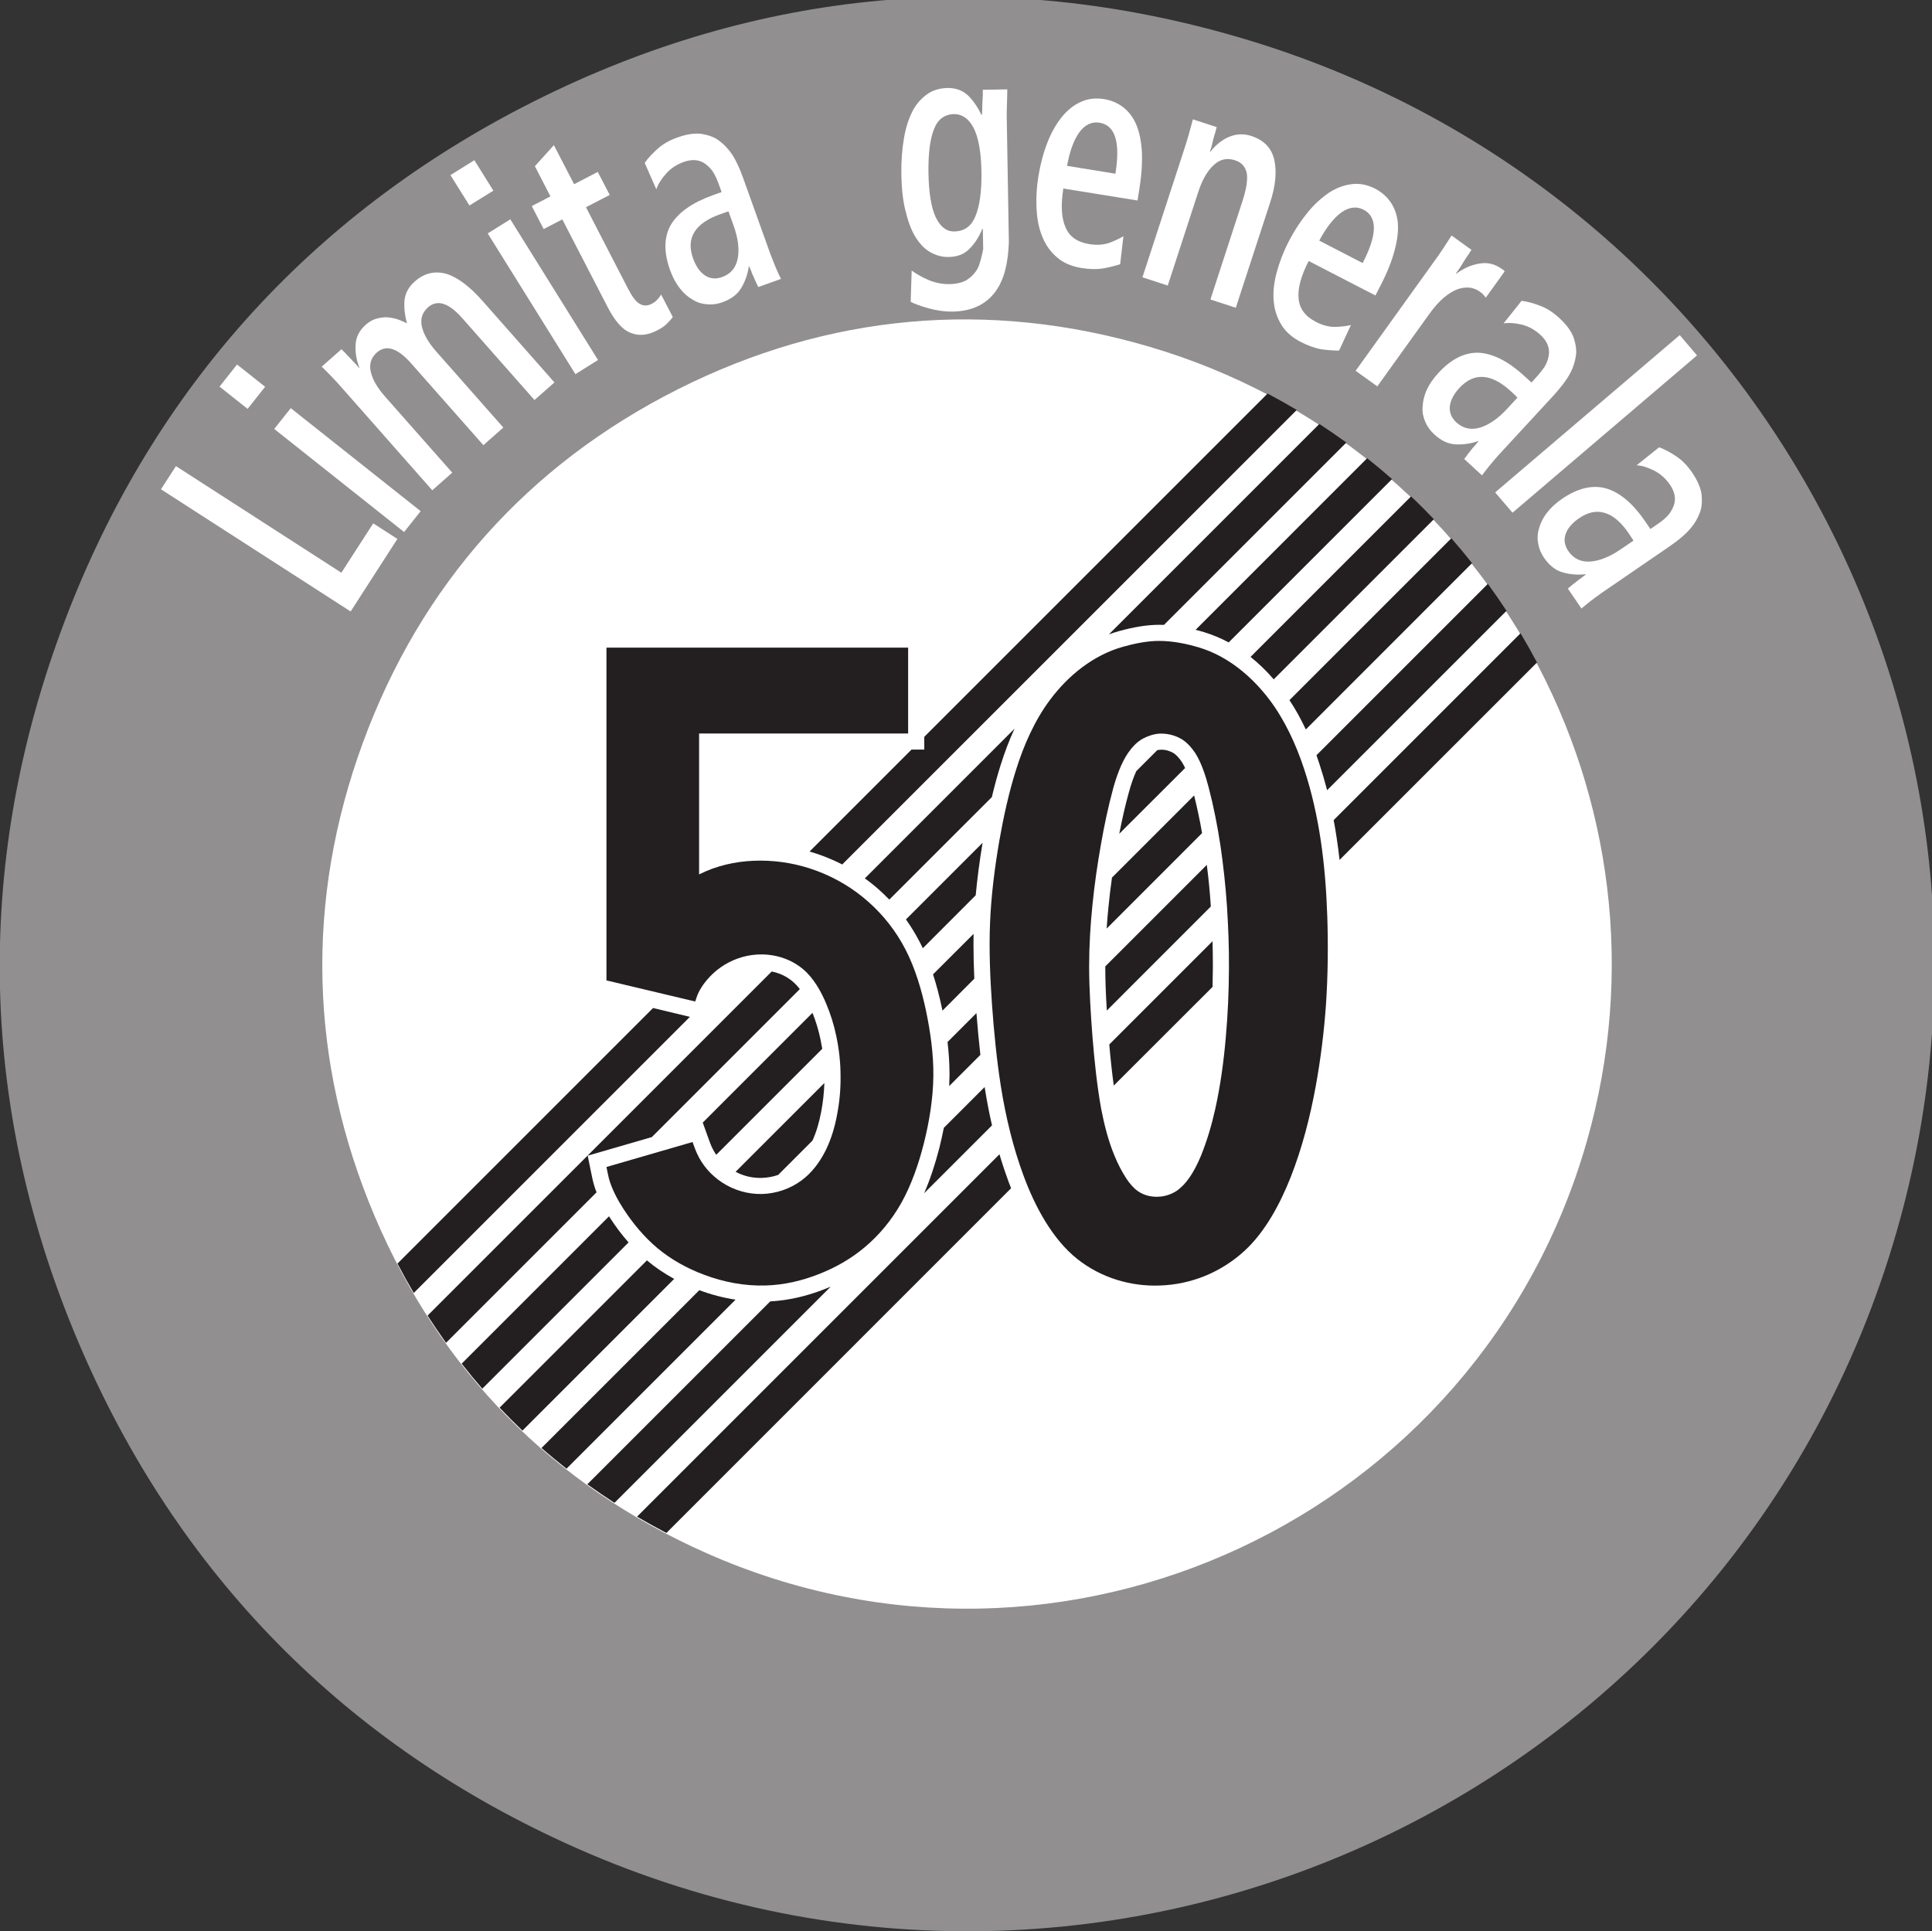 <?xml version="1.0" encoding="UTF-8" standalone="no"?>
<svg
   xmlns:dc="http://purl.org/dc/elements/1.1/"
   xmlns:cc="http://creativecommons.org/ns#"
   xmlns:rdf="http://www.w3.org/1999/02/22-rdf-syntax-ns#"
   xmlns:svg="http://www.w3.org/2000/svg"
   xmlns="http://www.w3.org/2000/svg"
   viewBox="0 0 113.213 113.173"
   height="113.173"
   width="113.213"
   xml:space="preserve"
   id="svg2"
   version="1.1"><rect x="0" y="0" width="113.213" height="113.173" fill="#333333" stroke="none"/><defs
     id="defs6" /><g
     transform="matrix(1.333,0,0,-1.333,0,113.173)"
     id="g10"><g
       transform="scale(0.1)"
       id="g12"><path
         id="path14"
         style="fill:#918f90;fill-opacity:1;fill-rule:nonzero;stroke:none"
         d="m 545.453,832.359 c -106.269,31.356 -212,21.817 -311,-28.043 C 135.523,754.527 64.852,675.293 26.695,571.25 -11.5,467.211 -8.871,361.086 34.398,259.063 77.637,157.109 152.117,81.394 253.391,36.504 489.184,-67.93 762.895,60.051 833.887,307.949 898.145,532.301 769.375,766.516 545.453,832.359 v 0" /><path
         id="path16"
         style="fill:#ffffff;fill-opacity:1;fill-rule:nonzero;stroke:none"
         d="m 154.137,580.176 20.554,31.898 -10.621,6.844 -14.004,-21.711 -72.718,46.875 -6.59,-10.191 83.379,-53.715" /><path
         id="path18"
         style="fill:#ffffff;fill-opacity:1;fill-rule:nonzero;stroke:none"
         d="m 177.641,615.098 7.277,9.179 -57.102,45.293 -7.269,-9.148 57.094,-45.324" /><path
         id="path20"
         style="fill:#ffffff;fill-opacity:1;fill-rule:nonzero;stroke:none"
         d="m 108.848,669.242 7.707,9.723 -12.352,9.789 -7.703,-9.719 12.348,-9.793" /><path
         id="path22"
         style="fill:#ffffff;fill-opacity:1;fill-rule:nonzero;stroke:none"
         d="m 190.027,633.457 8.782,7.746 -29.516,33.442 v 0 c -3.566,4.027 -5.656,7.738 -6.34,11.121 -0.719,3.351 0.289,6.121 2.735,8.281 4.074,3.566 9.074,1.945 15.015,-4.75 v 0 l 31.785,-36 8.785,7.738 -29.519,33.445 v 0 c -3.566,4.067 -5.617,7.778 -6.332,11.125 -0.727,3.344 0.32,6.118 2.73,8.282 4.071,3.593 9.11,1.976 15.051,-4.754 v 0 l 31.754,-35.996 8.781,7.734 -31.57,35.785 v 0 c -5.652,6.41 -11.016,10.438 -15.914,11.953 -5.039,1.403 -9.684,0.395 -13.93,-3.351 -2.773,-2.445 -4.289,-5.367 -4.535,-8.602 -0.215,-3.386 0.246,-6.59 1.113,-9.789 -1.367,0.645 -2.808,1.293 -4.316,1.836 -1.481,0.43 -3.063,0.715 -4.684,0.824 -1.511,0 -3.062,-0.25 -4.644,-0.683 -1.582,-0.434 -3.094,-1.403 -4.535,-2.66 -2.7,-2.414 -4.141,-5.227 -4.391,-8.465 -0.219,-3.383 0.25,-6.766 1.656,-10.297 v 0 l -0.144,-0.141 v 0 c -0.289,0.321 -0.867,0.973 -1.621,1.836 -0.719,0.684 -1.477,1.508 -2.235,2.379 -0.863,0.789 -1.582,1.613 -2.265,2.371 -0.723,0.649 -1.297,1.301 -1.586,1.621 v 0 l -8.711,-7.668 v 0 c 1.441,-1.402 2.953,-2.953 4.535,-4.574 1.59,-1.613 3.172,-3.449 4.973,-5.473 v 0 l 39.093,-44.316 v 0" /><path
         id="path24"
         style="fill:#ffffff;fill-opacity:1;fill-rule:nonzero;stroke:none"
         d="m 252.953,684.508 9.938,6.222 -38.555,61.852 -9.938,-6.191 38.555,-61.883" /><path
         id="path26"
         style="fill:#ffffff;fill-opacity:1;fill-rule:nonzero;stroke:none"
         d="m 206.371,758.668 10.516,6.516 -8.356,13.39 -10.511,-6.554 8.351,-13.352" /><path
         id="path28"
         style="fill:#ffffff;fill-opacity:1;fill-rule:nonzero;stroke:none"
         d="m 295.758,709.641 -5.113,9.863 v 0 c -0.504,-0.762 -1.004,-1.516 -1.657,-2.164 -0.609,-0.793 -1.472,-1.367 -2.593,-1.945 -1.868,-0.969 -3.559,-0.903 -5.18,0.035 -1.621,0.898 -3.277,3.093 -5.113,6.625 v 0 l -18.504,35.855 10.437,5.399 -5.254,10.121 -10.402,-5.403 -8.895,17.172 -8.347,-9.254 6.836,-13.277 -8.207,-4.25 5.222,-10.117 8.207,4.25 19.91,-38.524 v 0 c 3.204,-6.195 6.551,-10.043 10.184,-11.375 3.672,-1.48 7.492,-1.047 11.699,1.153 1.516,0.789 2.922,1.656 4.035,2.738 1.079,1.113 2.051,2.121 2.735,3.098 v 0" /><path
         id="path30"
         style="fill:#ffffff;fill-opacity:1;fill-rule:nonzero;stroke:none"
         d="m 333.344,722.813 9.972,3.566 v 0 c -0.543,1.148 -1.367,2.805 -2.199,4.785 -0.789,1.981 -1.687,4.07 -2.519,6.336 v 0 l -11.735,32.758 v 0 c -1.621,4.609 -3.273,8.211 -5.078,10.91 -1.801,2.66 -3.816,4.641 -5.902,6.156 -1.801,1.367 -4.285,2.266 -7.344,2.809 -3.027,0.433 -6.586,-0.074 -10.691,-1.547 -3.493,-1.227 -6.407,-2.883 -8.641,-4.898 -2.269,-2.016 -4.285,-4.106 -5.793,-6.301 v 0 l 5.106,-11.625 v 0 c 0.757,2.265 2.199,4.57 4.363,6.984 2.051,2.266 4.535,3.926 7.629,5.039 3.922,1.403 7.164,1.043 9.824,-1.047 1.336,-1.008 2.484,-2.265 3.387,-3.738 0.933,-1.621 1.726,-3.496 2.484,-5.617 v 0 l 1.012,-2.813 -3.93,-1.406 v 0 c -8.816,-3.164 -14.937,-7.449 -18.215,-12.703 -3.203,-5.363 -3.418,-12.098 -0.539,-20.129 1.153,-3.238 2.594,-5.863 4.356,-8.137 1.73,-2.222 3.597,-3.812 5.722,-5 1.985,-1.257 4.141,-1.836 6.34,-1.98 2.192,-0.215 4.391,0.105 6.586,0.898 4.031,1.446 6.84,3.606 8.531,6.66 1.621,2.813 2.664,5.911 3.094,9.075 v 0 l 0.184,0.07 v 0 c 0.144,-0.395 0.394,-1.078 0.828,-1.941 0.32,-0.973 0.683,-1.911 1.152,-2.77 0.43,-0.902 0.758,-1.875 1.152,-2.598 0.43,-0.937 0.645,-1.472 0.864,-1.796 v 0" /><path
         id="path32"
         style="fill:#ffffff;fill-opacity:1;fill-rule:nonzero;stroke:none"
         d="m 467.441,766.125 32.618,-5.262 0.793,4.899 v 0 c 1.007,6.332 1.332,11.734 1.117,16.523 -0.289,4.785 -1.117,8.817 -2.52,12.063 -1.441,3.269 -3.386,5.754 -5.726,7.554 -2.45,1.84 -5.254,3.024 -8.317,3.528 -3.597,0.578 -6.949,0.254 -10.047,-1.114 -3.164,-1.367 -6.043,-3.636 -8.457,-6.589 -2.449,-3.02 -4.64,-6.731 -6.371,-11.161 -1.765,-4.461 -3.133,-9.464 -4.031,-14.933 -0.832,-5.188 -1.078,-10.192 -0.793,-14.836 0.25,-4.649 1.113,-8.676 2.66,-12.242 1.481,-3.563 3.641,-6.477 6.446,-8.825 2.847,-2.41 6.339,-3.843 10.48,-4.527 3.559,-0.578 6.836,-0.687 9.789,-0.183 2.914,0.543 5.328,1.148 7.344,1.835 v 0 l 1.441,12.313 v 0 c -1.656,-1.047 -3.777,-1.98 -6.156,-2.918 -2.555,-0.863 -5.438,-1.117 -8.785,-0.574 -5.328,0.863 -8.852,3.277 -10.547,7.457 -1.762,4.027 -2.09,9.676 -0.938,16.992 v 0" /><path
         id="path34"
         style="fill:#ffffff;fill-opacity:1;fill-rule:nonzero;stroke:none"
         d="m 502.219,727.094 11.125,-3.637 13.39,41.078 v 0 c 1.766,5.403 4.032,9.43 6.879,11.949 2.735,2.559 5.797,3.207 9.321,2.055 2.918,-0.973 4.539,-2.809 5.148,-5.726 0.469,-2.84 -0.176,-6.981 -1.945,-12.383 v 0 l -14.035,-43.09 11.156,-3.637 15.121,46.336 v 0 c 2.379,7.305 2.953,13.535 1.801,18.684 -1.153,5.144 -4.5,8.668 -10.082,10.504 -3.239,1.046 -6.297,0.98 -9.43,-0.247 -3.133,-1.187 -5.977,-3.421 -8.566,-6.628 v 0 l -0.215,0.074 v 0 c 0.14,0.394 0.394,1.226 0.715,2.164 0.214,0.969 0.543,2.051 0.757,3.203 0.254,1.113 0.61,2.16 0.938,3.129 0.176,0.973 0.465,1.762 0.574,2.199 v 0 l -10.476,3.422 v 0 c -0.543,-2.055 -1.153,-4.246 -1.762,-6.484 -0.653,-2.34 -1.367,-4.61 -2.125,-6.914 v 0 l -18.289,-56.051 v 0" /><path
         id="path36"
         style="fill:#ffffff;fill-opacity:1;fill-rule:nonzero;stroke:none"
         d="m 575.297,734.258 29.344,-15.156 2.269,4.429 v 0 c 2.949,5.688 4.93,10.727 6.153,15.375 1.257,4.606 1.726,8.711 1.406,12.235 -0.328,3.527 -1.477,6.515 -3.137,8.964 -1.727,2.485 -4.027,4.504 -6.801,5.942 -3.203,1.66 -6.519,2.375 -9.828,2.055 -3.492,-0.329 -6.91,-1.586 -10.152,-3.598 -3.242,-2.164 -6.481,-4.973 -9.539,-8.684 -3.024,-3.672 -5.907,-7.988 -8.457,-12.922 -2.414,-4.675 -4.184,-9.359 -5.367,-13.828 -1.188,-4.527 -1.622,-8.601 -1.262,-12.488 0.324,-3.848 1.476,-7.305 3.383,-10.367 1.945,-3.207 4.828,-5.649 8.531,-7.563 3.211,-1.648 6.34,-2.769 9.254,-3.238 2.953,-0.394 5.437,-0.539 7.562,-0.539 v 0 l 5.219,11.234 v 0 c -1.906,-0.468 -4.18,-0.718 -6.805,-0.832 -2.66,-0.031 -5.507,0.614 -8.496,2.164 -4.824,2.481 -7.344,5.868 -7.707,10.403 -0.429,4.32 1.047,9.828 4.43,16.414 v 0" /><path
         id="path38"
         style="fill:#ffffff;fill-opacity:1;fill-rule:nonzero;stroke:none"
         d="m 595.93,685.984 9.539,-6.843 22.855,31.828 v 0 c 2.164,3.027 4.25,5.359 6.371,7.168 2.164,1.797 4.11,2.988 6.02,3.699 1.836,0.656 3.672,0.871 5.359,0.723 1.586,-0.254 3.063,-0.75 4.43,-1.762 0.543,-0.399 1.078,-0.758 1.473,-1.227 0.363,-0.468 0.832,-0.937 1.191,-1.406 v 0 l 8.316,11.563 v 0 c -0.179,0.109 -0.363,0.25 -0.394,0.464 -0.074,0.036 -0.254,0.18 -0.438,0.286 -1.761,1.261 -3.488,2.16 -5.254,2.562 -1.8,0.395 -3.457,0.395 -5.257,0.066 -1.727,-0.32 -3.457,-0.824 -5.075,-1.542 -1.652,-0.797 -3.312,-1.696 -4.863,-2.879 v 0 l -0.176,0.14 v 0 c 0.325,0.469 0.828,1.153 1.512,2.086 0.574,0.977 1.332,2.02 1.941,3.133 0.653,1.113 1.333,2.016 1.985,2.949 0.574,0.977 1.078,1.696 1.398,2.164 v 0 l -8.742,6.305 v 0 c -1.152,-1.809 -2.414,-3.711 -3.672,-5.656 -1.301,-2.016 -2.703,-3.965 -4.14,-5.942 v 0 L 595.93,685.984 v 0" /><path
         id="path40"
         style="fill:#ffffff;fill-opacity:1;fill-rule:nonzero;stroke:none"
         d="m 643.699,647.18 7.778,-7.168 v 0 c 0.789,1.008 1.867,2.484 3.242,4.176 1.328,1.652 2.804,3.378 4.422,5.148 v 0 l 23.617,25.598 v 0 c 3.277,3.597 5.722,6.726 7.269,9.574 1.551,2.805 2.379,5.543 2.743,8.097 0.355,2.2 0,4.829 -0.938,7.817 -1.008,2.879 -3.098,5.762 -6.34,8.75 -2.734,2.516 -5.508,4.312 -8.347,5.359 -2.848,1.114 -5.657,1.91 -8.25,2.231 v 0 l -7.918,-9.934 v 0 c 2.343,0.36 5.043,0.18 8.171,-0.578 2.993,-0.789 5.618,-2.266 8.032,-4.461 3.023,-2.809 4.211,-5.871 3.636,-9.184 -0.289,-1.652 -0.867,-3.273 -1.761,-4.75 -1.012,-1.546 -2.274,-3.128 -3.821,-4.824 v 0 l -2.015,-2.195 -3.098,2.848 v 0 c -6.875,6.332 -13.5,9.754 -19.691,10.222 -6.227,0.356 -12.309,-2.558 -18.071,-8.824 -2.339,-2.519 -4.035,-5.004 -5.218,-7.59 -1.157,-2.633 -1.657,-5.047 -1.766,-7.453 -0.18,-2.344 0.289,-4.5 1.188,-6.519 0.863,-2.055 2.16,-3.852 3.886,-5.434 3.133,-2.918 6.371,-4.395 9.828,-4.461 3.278,-0.113 6.481,0.391 9.508,1.473 v 0 l 0.141,-0.145 v 0 c -0.285,-0.324 -0.789,-0.832 -1.367,-1.621 -0.684,-0.754 -1.368,-1.477 -1.942,-2.269 -0.617,-0.829 -1.301,-1.547 -1.73,-2.262 -0.61,-0.832 -1.012,-1.235 -1.188,-1.621 v 0" /><path
         id="path42"
         style="fill:#ffffff;fill-opacity:1;fill-rule:nonzero;stroke:none"
         d="m 657.27,632.523 7.632,-8.929 81.11,69.16 -7.598,8.926 -81.144,-69.157" /><path
         id="path44"
         style="fill:#ffffff;fill-opacity:1;fill-rule:nonzero;stroke:none"
         d="m 689.238,590.227 5.977,-8.75 v 0 c 0.973,0.789 2.379,2.015 4.105,3.347 1.692,1.262 3.493,2.668 5.469,3.992 v 0 l 28.731,19.696 v 0 c 4.031,2.738 7.089,5.258 9.214,7.703 2.161,2.414 3.567,4.859 4.461,7.269 0.868,2.094 1.121,4.719 0.868,7.817 -0.36,3.058 -1.731,6.336 -4.211,9.969 -2.09,3.062 -4.426,5.441 -6.95,7.093 -2.515,1.696 -5.039,3.098 -7.562,3.996 v 0 l -9.899,-7.921 v 0 c 2.34,-0.106 4.969,-0.93 7.817,-2.379 2.73,-1.434 4.965,-3.418 6.84,-6.118 2.336,-3.449 2.804,-6.691 1.472,-9.753 -0.648,-1.547 -1.582,-3.024 -2.773,-4.25 -1.332,-1.333 -2.914,-2.551 -4.785,-3.813 v 0 l -2.485,-1.695 -2.339,3.422 v 0 c -5.293,7.738 -11.016,12.562 -16.922,14.367 -6.012,1.758 -12.567,0.285 -19.621,-4.539 -2.805,-1.946 -5.004,-3.996 -6.727,-6.262 -1.73,-2.27 -2.773,-4.5 -3.387,-6.848 -0.687,-2.261 -0.754,-4.461 -0.324,-6.617 0.359,-2.199 1.227,-4.211 2.559,-6.191 2.445,-3.528 5.218,-5.657 8.601,-6.516 3.129,-0.828 6.406,-1.082 9.574,-0.683 v 0 l 0.145,-0.184 v 0 c -0.359,-0.25 -0.973,-0.649 -1.691,-1.297 -0.829,-0.574 -1.657,-1.152 -2.411,-1.801 -0.757,-0.644 -1.621,-1.222 -2.234,-1.761 -0.754,-0.649 -1.223,-0.973 -1.512,-1.293 v 0" /><path
         id="path46"
         style="fill:#ffffff;fill-opacity:1;fill-rule:nonzero;stroke:none"
         d="m 429.68,730.801 c -1.157,-2.012 -2.703,-3.594 -4.719,-4.891 -2.012,-1.191 -4.57,-1.769 -7.633,-1.805 -3.164,-0.07 -6.191,0.579 -9.246,1.836 -3.102,1.372 -5.477,2.774 -7.312,4.141 v 0 l -0.434,-13.781 v 0 c 1.91,-0.981 4.644,-1.949 8.031,-2.883 3.418,-0.938 6.91,-1.445 10.367,-1.406 8.571,0.148 14.942,3.242 19.079,9.113 3.691,5.164 5.351,12.313 5.687,21.402 v 0 l -0.934,54.809 v 0 c -0.039,2.156 0.036,4.141 0.11,6.258 0.074,2.129 0.074,4.14 0.14,6.125 v 0 l -10.8,-0.184 v 0 c 0,-0.433 0,-1.293 0.039,-2.269 -0.106,-1.004 -0.075,-2.121 -0.18,-3.27 -0.074,-1.152 -0.074,-2.129 -0.074,-3.137 -0.106,-1.007 -0.106,-1.836 -0.106,-2.265 v 0 h -0.324 v 0 c -1.512,3.238 -3.457,6.086 -5.836,8.457 -2.371,2.23 -5.359,3.308 -8.957,3.277 -3.496,-0.074 -6.594,-0.973 -9.144,-2.848 -2.594,-1.902 -4.829,-4.355 -6.45,-7.667 -1.621,-3.243 -2.914,-7.27 -3.636,-11.805 -0.825,-4.754 -1.188,-9.863 -1.114,-15.551 0.11,-6.805 0.758,-12.496 2.09,-17.137 1.188,-4.715 2.696,-8.492 4.645,-11.304 1.976,-2.953 4.101,-4.934 6.511,-6.157 2.415,-1.257 4.899,-1.875 7.344,-1.836 3.961,0.036 7.059,1.188 9.399,3.637 2.3,2.344 4.175,5.184 5.617,8.75 v 0 h 0.215 l 0.156,-8.906 v 0 c -0.535,-2.707 -1.414,-6.719 -2.531,-8.703 v 0" /><path
         id="path48"
         style="fill:#ffffff;fill-opacity:1;fill-rule:nonzero;stroke:none"
         d="M 505.277,696.566 C 654.496,652.645 740.359,496.555 697.52,347.008 650.18,181.836 467.805,96.484 310.625,166.141 c -67.461,29.882 -117.105,80.32 -145.977,148.285 -28.804,68.047 -30.527,138.781 -5.113,208.086 25.449,69.336 72.539,122.148 138.492,155.371 65.953,33.191 136.442,39.562 207.25,18.683 v 0" /><path
         id="path50"
         style="fill:#918f90;fill-opacity:1;fill-rule:nonzero;stroke:none"
         d="m 320.273,756.008 2.2,-6.16 v 0 c 1.98,-5.473 2.59,-10.223 1.867,-14.289 -0.75,-4.18 -3.024,-6.95 -6.906,-8.352 -2.883,-1.043 -5.403,-0.723 -7.563,0.754 -2.234,1.473 -3.957,4.031 -5.183,7.383 -1.622,4.531 -1.442,8.386 0.609,11.699 2.051,3.27 5.836,5.828 11.195,7.738 0.653,0.246 1.301,0.465 2.055,0.719 0.754,0.293 1.371,0.508 1.726,0.508 v 0" /><path
         id="path52"
         style="fill:#918f90;fill-opacity:1;fill-rule:nonzero;stroke:none"
         d="m 469.063,776.094 c 1.226,6.582 3.062,11.59 5.542,14.937 2.45,3.207 5.399,4.574 8.75,4.032 6.875,-1.118 9.219,-8.528 6.981,-22.426 v 0 l -21.273,3.457 v 0" /><path
         id="path54"
         style="fill:#918f90;fill-opacity:1;fill-rule:nonzero;stroke:none"
         d="m 579.941,743.223 c 3.168,5.91 6.481,10.078 9.864,12.492 3.316,2.269 6.59,2.664 9.582,1.117 6.187,-3.203 6.117,-10.98 -0.364,-23.473 v 0 l -19.082,9.864 v 0" /><path
         id="path56"
         style="fill:#918f90;fill-opacity:1;fill-rule:nonzero;stroke:none"
         d="m 667.059,674.176 -4.461,-4.824 v 0 c -3.922,-4.286 -7.879,-7.016 -11.774,-8.278 -4.066,-1.261 -7.558,-0.543 -10.652,2.266 -2.199,2.051 -3.098,4.43 -2.809,7.09 0.289,2.593 1.731,5.332 4.141,7.961 3.277,3.523 6.766,5.183 10.621,4.89 3.887,-0.281 7.848,-2.445 12.094,-6.332 0.504,-0.469 1.008,-0.937 1.582,-1.48 0.574,-0.496 1.047,-0.965 1.258,-1.293 v 0" /><path
         id="path58"
         style="fill:#918f90;fill-opacity:1;fill-rule:nonzero;stroke:none"
         d="m 718.035,611.285 -5.398,-3.672 v 0 c -4.824,-3.316 -9.246,-5.113 -13.317,-5.472 -4.285,-0.325 -7.488,1.152 -9.867,4.57 -1.726,2.555 -2.051,5.039 -1.187,7.527 0.867,2.52 2.882,4.856 5.832,6.875 3.961,2.735 7.742,3.528 11.449,2.371 3.707,-1.148 7.129,-4.136 10.367,-8.855 0.359,-0.574 0.758,-1.152 1.191,-1.797 0.469,-0.648 0.864,-1.227 0.93,-1.547 v 0" /><path
         id="path60"
         style="fill:#918f90;fill-opacity:1;fill-rule:nonzero;stroke:none"
         d="m 411.352,753.484 c -1.942,4.145 -3.055,10.618 -3.204,19.582 -0.105,8.391 0.684,14.688 2.415,19.082 1.621,4.317 4.5,6.481 8.57,6.696 3.816,0.074 6.801,-2.016 8.965,-6.266 2.082,-4.207 3.203,-10.613 3.347,-19.004 v 0 0 0 c 0.141,-8.824 -0.832,-15.344 -2.668,-19.656 -1.8,-4.43 -4.894,-6.594 -9.285,-6.66 -3.383,-0.074 -6.125,2.015 -8.14,6.226 v 0" /><path
         id="path62"
         style="fill:#231f20;fill-opacity:1;fill-rule:nonzero;stroke:none"
         d="M 399.215,564.266 H 266.598 V 417.969 l 39.015,-9.278 v 0 c 0.278,0.856 0.719,2.188 1.063,3.047 0.547,1.301 1.297,2.598 2.051,3.762 2.566,3.727 5.851,6.914 9.687,9.273 4.926,3.016 10.574,4.657 16.356,4.622 6.71,-0.036 13.25,-2.254 18.312,-6.536 4.551,-3.836 7.871,-9.718 10.133,-15.164 1.879,-4.511 3.383,-9.199 4.379,-14.062 1.261,-5.82 1.914,-11.805 1.914,-17.863 0.066,-5.579 -0.445,-11.227 -1.504,-16.704 -0.992,-5.507 -2.637,-11.019 -5.133,-16.015 -2.535,-5.028 -5.992,-9.68 -10.543,-13.035 -5.066,-3.731 -11.156,-5.789 -17.457,-5.957 -6.187,-0.102 -12.281,1.671 -17.484,5.101 -4.828,3.184 -8.66,7.559 -11.02,12.797 -0.648,1.402 -1.406,3.52 -1.918,4.961 v 0 l -37.851,-10.98 v 0 c 0.312,-1.508 0.722,-3.665 1.097,-5.137 1.266,-4.551 3.731,-9.207 6.293,-13.172 4.141,-6.402 9.141,-12.422 14.957,-17.32 6.094,-5.098 13.145,-8.965 20.535,-11.739 8.727,-3.285 18,-5.031 27.243,-4.722 7.871,0.238 15.675,2.023 22.965,4.894 7.39,2.84 14.335,6.774 20.394,11.875 6.504,5.438 11.875,12.012 16.051,19.367 4.48,7.977 7.668,17.211 9.926,26.079 2.461,9.718 4.14,19.953 4.246,29.984 0.101,9.34 -1.266,19.16 -3.188,28.367 -1.914,9.137 -4.789,18.926 -9.097,27.207 -4.075,7.906 -9.586,14.949 -16.227,20.84 -6.602,5.891 -14.234,10.473 -22.516,13.586 -7.976,3.016 -16.5,4.59 -25.054,4.59 -8.11,0 -16.254,-1.41 -23.785,-4.621 -0.852,-0.411 -2.258,-1.024 -3.114,-1.442 v 0 61.946 h 91.891 v 37.746 0" /><path
         id="path64"
         style="fill:#231f20;fill-opacity:1;fill-rule:nonzero;stroke:none"
         d="m 174.727,293.477 c 2.304,-4.395 4.683,-8.711 7.164,-12.926 v 0 l 121.39,121.39 -16.195,3.891 -112.359,-112.355 v 0" /><path
         id="path66"
         style="fill:#231f20;fill-opacity:1;fill-rule:nonzero;stroke:none"
         d="m 187.973,270.617 c 2.593,-4.07 5.328,-8.066 8.101,-11.988 v 0 l 66.168,66.168 v 0 c -0.578,1.406 -1.008,2.805 -1.367,4.137 -0.25,0.902 -0.578,2.375 -0.973,4.398 -0.105,0.574 -0.214,0.965 -0.25,1.184 v 0 l -1.297,6.406 28.188,8.172 65.055,65.054 v 0 c -0.973,1.297 -2.02,2.375 -3.098,3.313 -2.699,2.266 -5.797,3.742 -9.254,4.426 v 0 L 187.973,270.617 v 0" /><path
         id="path68"
         style="fill:#231f20;fill-opacity:1;fill-rule:nonzero;stroke:none"
         d="m 361.461,387.898 c -0.254,1.45 -0.504,2.848 -0.793,4.25 -0.828,3.926 -1.98,7.778 -3.496,11.563 v 0 l -48.238,-48.242 2.199,-6.156 v 0 c 0.754,-2.125 1.328,-3.598 1.687,-4.43 0.578,-1.258 1.262,-2.445 2.02,-3.598 v 0 l 46.621,46.613 v 0" /><path
         id="path70"
         style="fill:#231f20;fill-opacity:1;fill-rule:nonzero;stroke:none"
         d="m 342.09,332.461 15.082,15.09 v 0 c 1.66,3.672 2.953,7.918 3.851,12.808 0.797,4.145 1.227,8.325 1.372,12.496 v 0 l -39.028,-39.027 v 0 c 3.387,-1.797 7.024,-2.695 10.84,-2.695 0.18,0 0.359,0 0.504,0 2.594,0.07 5.039,0.504 7.379,1.328 v 0" /><path
         id="path72"
         style="fill:#231f20;fill-opacity:1;fill-rule:nonzero;stroke:none"
         d="m 238.051,212.402 c 3.566,-3.136 7.238,-6.152 10.98,-9.105 v 0 l 74.305,74.301 v 0 c -5.293,0.832 -10.621,2.199 -15.914,4.179 v 0 l -69.371,-69.375 v 0" /><path
         id="path74"
         style="fill:#231f20;fill-opacity:1;fill-rule:nonzero;stroke:none"
         d="m 258.176,196.418 c 3.926,-2.77 7.883,-5.508 11.949,-8.137 v 0 l 95.039,95.039 v 0 c -0.969,-0.39 -1.941,-0.793 -2.914,-1.179 -7.953,-3.098 -15.84,-4.868 -23.652,-5.293 v 0 l -80.422,-80.43 v 0" /><path
         id="path76"
         style="fill:#231f20;fill-opacity:1;fill-rule:nonzero;stroke:none"
         d="m 509.531,567.234 c -5.234,0 -10.816,-1.164 -15.843,-2.566 -12.942,-3.633 -24.024,-12.527 -32.071,-23.313 -6.773,-9.031 -11.601,-20.046 -14.953,-30.757 -3.184,-10.032 -5.547,-20.91 -7.355,-31.211 -2.024,-11.742 -3.594,-24.067 -4.075,-35.969 -0.515,-11.641 0.036,-24.609 0.856,-36.172 0.851,-11.738 2.051,-24.234 3.898,-35.867 2.121,-13.348 5.34,-26.797 10.028,-39.426 4.894,-13.242 12.597,-27.82 23.683,-36.555 10.266,-8.101 23.203,-12.078 36.242,-11.558 13.864,0.441 27.036,5.918 37.204,15.293 9.101,8.351 15.707,20.844 20.257,32.375 5.032,12.801 8.555,26.523 11.02,40.074 2.152,11.84 3.629,23.75 4.484,35.801 0.856,12.832 0.989,25.734 0.578,38.562 -0.375,11.125 -1.226,22.555 -2.875,33.543 -1.605,10.707 -3.968,21.391 -7.39,31.653 -3.524,10.675 -8.489,21.457 -15.297,30.422 -7.805,10.273 -18.375,19.035 -30.77,22.765 -5.644,1.707 -11.738,2.906 -17.621,2.906 v 0" /><path
         id="path78"
         style="fill:#231f20;fill-opacity:1;fill-rule:nonzero;stroke:none"
         d="m 202.949,249.48 c 2.918,-3.738 5.942,-7.41 9.071,-11.011 v 0 l 64.296,64.297 v 0 c -2.914,3.308 -5.687,6.98 -8.281,11.011 -0.105,0.149 -0.215,0.325 -0.32,0.473 v 0 l -64.766,-64.77 v 0" /><path
         id="path80"
         style="fill:#231f20;fill-opacity:1;fill-rule:nonzero;stroke:none"
         d="m 219.617,230.117 c 3.278,-3.457 6.629,-6.808 10.047,-10.078 v 0 l 66.707,66.703 v 0 c -4.355,2.379 -8.351,5.074 -11.984,8.141 v 0 l -64.77,-64.766 v 0" /><path
         id="path82"
         style="fill:#231f20;fill-opacity:1;fill-rule:nonzero;stroke:none"
         d="m 280.027,182.195 c 4.25,-2.476 8.532,-4.855 12.922,-7.156 v 0 l 151.524,151.555 v 0 c -0.356,0.933 -0.75,1.914 -1.114,2.879 -1.441,3.925 -2.773,7.918 -3.996,12.062 v 0 L 280.027,182.195 v 0" /><path
         id="path84"
         style="fill:#231f20;fill-opacity:1;fill-rule:nonzero;stroke:none"
         d="m 570.078,668.773 c -4.211,2.489 -8.496,4.899 -12.851,7.204 v 0 L 406.313,525.063 v -5.614 h -5.614 l -44.82,-44.82 v 0 c 1.98,-0.574 3.961,-1.227 5.902,-1.945 2.914,-1.118 5.723,-2.34 8.461,-3.743 v 0 l 199.836,199.832 v 0" /><path
         id="path86"
         style="fill:#231f20;fill-opacity:1;fill-rule:nonzero;stroke:none"
         d="m 591.859,654.449 c -3.89,2.809 -7.851,5.543 -11.879,8.168 v 0 l -92.519,-92.519 v 0 c 1.434,0.543 2.844,0.976 4.316,1.406 6.735,1.875 12.637,2.809 17.75,2.809 0.723,0 1.442,0 2.157,-0.036 v 0 l 80.175,80.172 v 0" /><path
         id="path88"
         style="fill:#231f20;fill-opacity:1;fill-rule:nonzero;stroke:none"
         d="m 611.949,638.391 c -3.566,3.132 -7.238,6.191 -10.949,9.148 v 0 l -75.418,-75.426 v 0 c 1.191,-0.285 2.41,-0.648 3.637,-1.004 3.746,-1.152 7.379,-2.632 10.906,-4.539 v 0 l 71.824,71.821 v 0" /><path
         id="path90"
         style="fill:#231f20;fill-opacity:1;fill-rule:nonzero;stroke:none"
         d="m 675.668,557.754 c -2.305,4.355 -4.715,8.637 -7.234,12.851 v 0 l -82.157,-82.152 v 0 c 0.504,-2.594 0.942,-5.223 1.336,-7.922 0.469,-3.093 0.899,-6.265 1.258,-9.574 v 0 l 86.797,86.797 v 0" /><path
         id="path92"
         style="fill:#231f20;fill-opacity:1;fill-rule:nonzero;stroke:none"
         d="m 662.273,580.469 c -2.625,3.996 -5.363,7.953 -8.207,11.844 v 0 l -75.343,-75.348 v 0 c 0.394,-1.188 0.824,-2.375 1.218,-3.602 1.258,-3.812 2.411,-7.738 3.457,-11.769 v 0 l 78.875,78.875 v 0" /><path
         id="path94"
         style="fill:#231f20;fill-opacity:1;fill-rule:nonzero;stroke:none"
         d="m 647.117,601.418 c -2.914,3.711 -5.972,7.383 -9.105,10.945 v 0 L 566.84,541.191 v 0 c 2.629,-3.925 5,-8.207 7.199,-12.89 v 0 l 73.078,73.117 v 0" /><path
         id="path96"
         style="fill:#231f20;fill-opacity:1;fill-rule:nonzero;stroke:none"
         d="m 630.344,620.754 c -3.278,3.418 -6.59,6.766 -10.047,10.008 v 0 l -70.555,-70.563 v 0 c 3.559,-2.847 6.981,-6.117 10.184,-9.867 v 0 l 70.418,70.422 v 0" /><path
         id="path98"
         style="fill:#231f20;fill-opacity:1;fill-rule:nonzero;stroke:none"
         d="m 436.016,498.563 c 1.187,5.011 2.484,9.73 3.886,14.152 1.801,5.723 3.821,11.015 6.082,15.914 v 0 L 380.18,462.82 v 0 c 2.191,-1.55 4.285,-3.238 6.336,-5.074 1.511,-1.367 3.023,-2.773 4.425,-4.25 v 0 l 45.075,45.067 v 0" /><path
         id="path100"
         style="fill:#231f20;fill-opacity:1;fill-rule:nonzero;stroke:none"
         d="m 428.922,455.398 c 0.683,7.348 1.691,15.051 3.027,23.079 v 0 L 398.25,444.785 v 0 c 2.234,-3.137 4.25,-6.445 6.047,-9.902 0.469,-0.899 0.937,-1.797 1.371,-2.774 v 0 l 23.254,23.289 v 0" /><path
         id="path102"
         style="fill:#231f20;fill-opacity:1;fill-rule:nonzero;stroke:none"
         d="m 428.309,418.723 c -0.25,5.293 -0.36,10.332 -0.36,15.082 0,1.586 0,3.129 0.039,4.64 v 0 l -17.824,-17.82 v 0 c 1.477,-4.531 2.774,-9.461 3.891,-14.754 0.07,-0.402 0.179,-0.793 0.254,-1.191 v 0 l 14,14.043 v 0" /><path
         id="path104"
         style="fill:#231f20;fill-opacity:1;fill-rule:nonzero;stroke:none"
         d="m 416.539,390.891 c 0.574,-4.895 0.863,-9.539 0.863,-13.899 0,-0.32 0,-0.683 0,-1.039 -0.035,-1.441 -0.074,-2.914 -0.14,-4.43 v 0 l 13.715,13.715 v 0 c -0.649,5.731 -1.227,11.844 -1.731,18.36 v 0 l -12.707,-12.707 v 0" /><path
         id="path106"
         style="fill:#231f20;fill-opacity:1;fill-rule:nonzero;stroke:none"
         d="m 432.848,371.094 -17.93,-17.93 v 0 c -0.578,-2.879 -1.223,-5.828 -1.98,-8.855 -1.907,-7.383 -4.106,-14.004 -6.692,-19.911 v 0 l 29.844,29.844 v 0 c -1.192,5.153 -2.238,10.516 -3.098,16.024 -0.039,0.285 -0.07,0.574 -0.144,0.828 v 0" /><path
         id="path108"
         style="fill:#ffffff;fill-opacity:1;fill-rule:nonzero;stroke:none"
         d="m 509.789,526.465 c 3.184,0.105 6.293,-0.582 9.066,-2.09 2.743,-1.437 4.93,-4.004 6.61,-6.5 2.703,-4.242 4.617,-10.23 5.883,-15.125 2.16,-8.281 3.832,-16.805 5.136,-25.328 1.297,-8.758 2.254,-17.656 2.871,-26.52 0.586,-9.105 0.961,-18.207 0.895,-27.343 -0.035,-10.266 -0.48,-20.571 -1.406,-30.868 -0.891,-10.3 -2.36,-21.05 -4.586,-31.109 -1.539,-6.98 -3.629,-14.102 -6.328,-20.738 -1.407,-3.422 -3.219,-7.051 -5.41,-10.063 -1.438,-2.019 -3.25,-3.968 -5.372,-5.406 -2.261,-1.441 -4.929,-2.363 -7.699,-2.5 -3.219,-0.203 -6.539,0.555 -9.211,2.434 -1.914,1.296 -3.695,3.453 -4.996,5.406 -2.054,3.148 -3.832,6.57 -5.265,10.094 -2.743,6.464 -4.59,13.925 -5.922,20.839 -1.782,9.829 -3.016,21.633 -3.801,31.555 -0.754,9.785 -1.469,21.113 -1.469,30.867 0,9.008 0.547,18.176 1.469,27.176 0.891,8.93 2.191,17.895 3.766,26.762 1.402,8.043 3.183,16.496 5.335,24.367 1.407,5.137 3.559,11.258 6.54,15.602 1.71,2.461 3.933,4.933 6.605,6.332 2.223,1.164 4.723,2.019 7.289,2.156 v 0" /><path
         id="path110"
         style="fill:#231f20;fill-opacity:1;fill-rule:nonzero;stroke:none"
         d="m 489.617,371.738 43.418,43.379 v 0 c 0.07,2.813 0.11,5.613 0.145,8.461 0,0.578 0,1.152 0,1.731 0,3.238 -0.075,6.519 -0.145,9.898 v 0 l -45.398,-45.394 v 0 c 0.578,-6.625 1.226,-12.633 1.98,-18.075 v 0" /><path
         id="path112"
         style="fill:#231f20;fill-opacity:1;fill-rule:nonzero;stroke:none"
         d="m 508.734,519.195 -9.218,-9.215 v 0 c -1.188,-2.593 -2.297,-5.722 -3.309,-9.472 -1.512,-5.43 -2.883,-11.445 -4.176,-18.067 v 0 l 28.946,28.907 v 0 c -0.469,1.043 -0.973,1.906 -1.442,2.668 -1.332,2.007 -2.664,3.375 -4.031,4.101 -1.551,0.863 -3.242,1.297 -4.969,1.297 -0.144,0 -0.285,-0.039 -0.469,-0.039 -0.394,0 -0.863,-0.066 -1.332,-0.18 v 0" /><path
         id="path114"
         style="fill:#231f20;fill-opacity:1;fill-rule:nonzero;stroke:none"
         d="m 524.938,499.289 -36.11,-36.109 v 0 c -0.613,-4.325 -1.117,-8.532 -1.515,-12.633 -0.36,-3.352 -0.61,-6.629 -0.825,-9.793 v 0 l 41.942,41.973 v 0 c -0.973,5.691 -2.164,11.199 -3.492,16.562 v 0" /><path
         id="path116"
         style="fill:#231f20;fill-opacity:1;fill-rule:nonzero;stroke:none"
         d="m 530.512,468.762 -44.637,-44.641 v 0 c 0,-0.039 0,-0.039 0,-0.039 0,-5.398 0.215,-11.848 0.684,-19.363 v 0 l 45.722,45.75 v 0 c -0.394,6.086 -0.972,12.207 -1.769,18.293 v 0" /></g></g></svg>